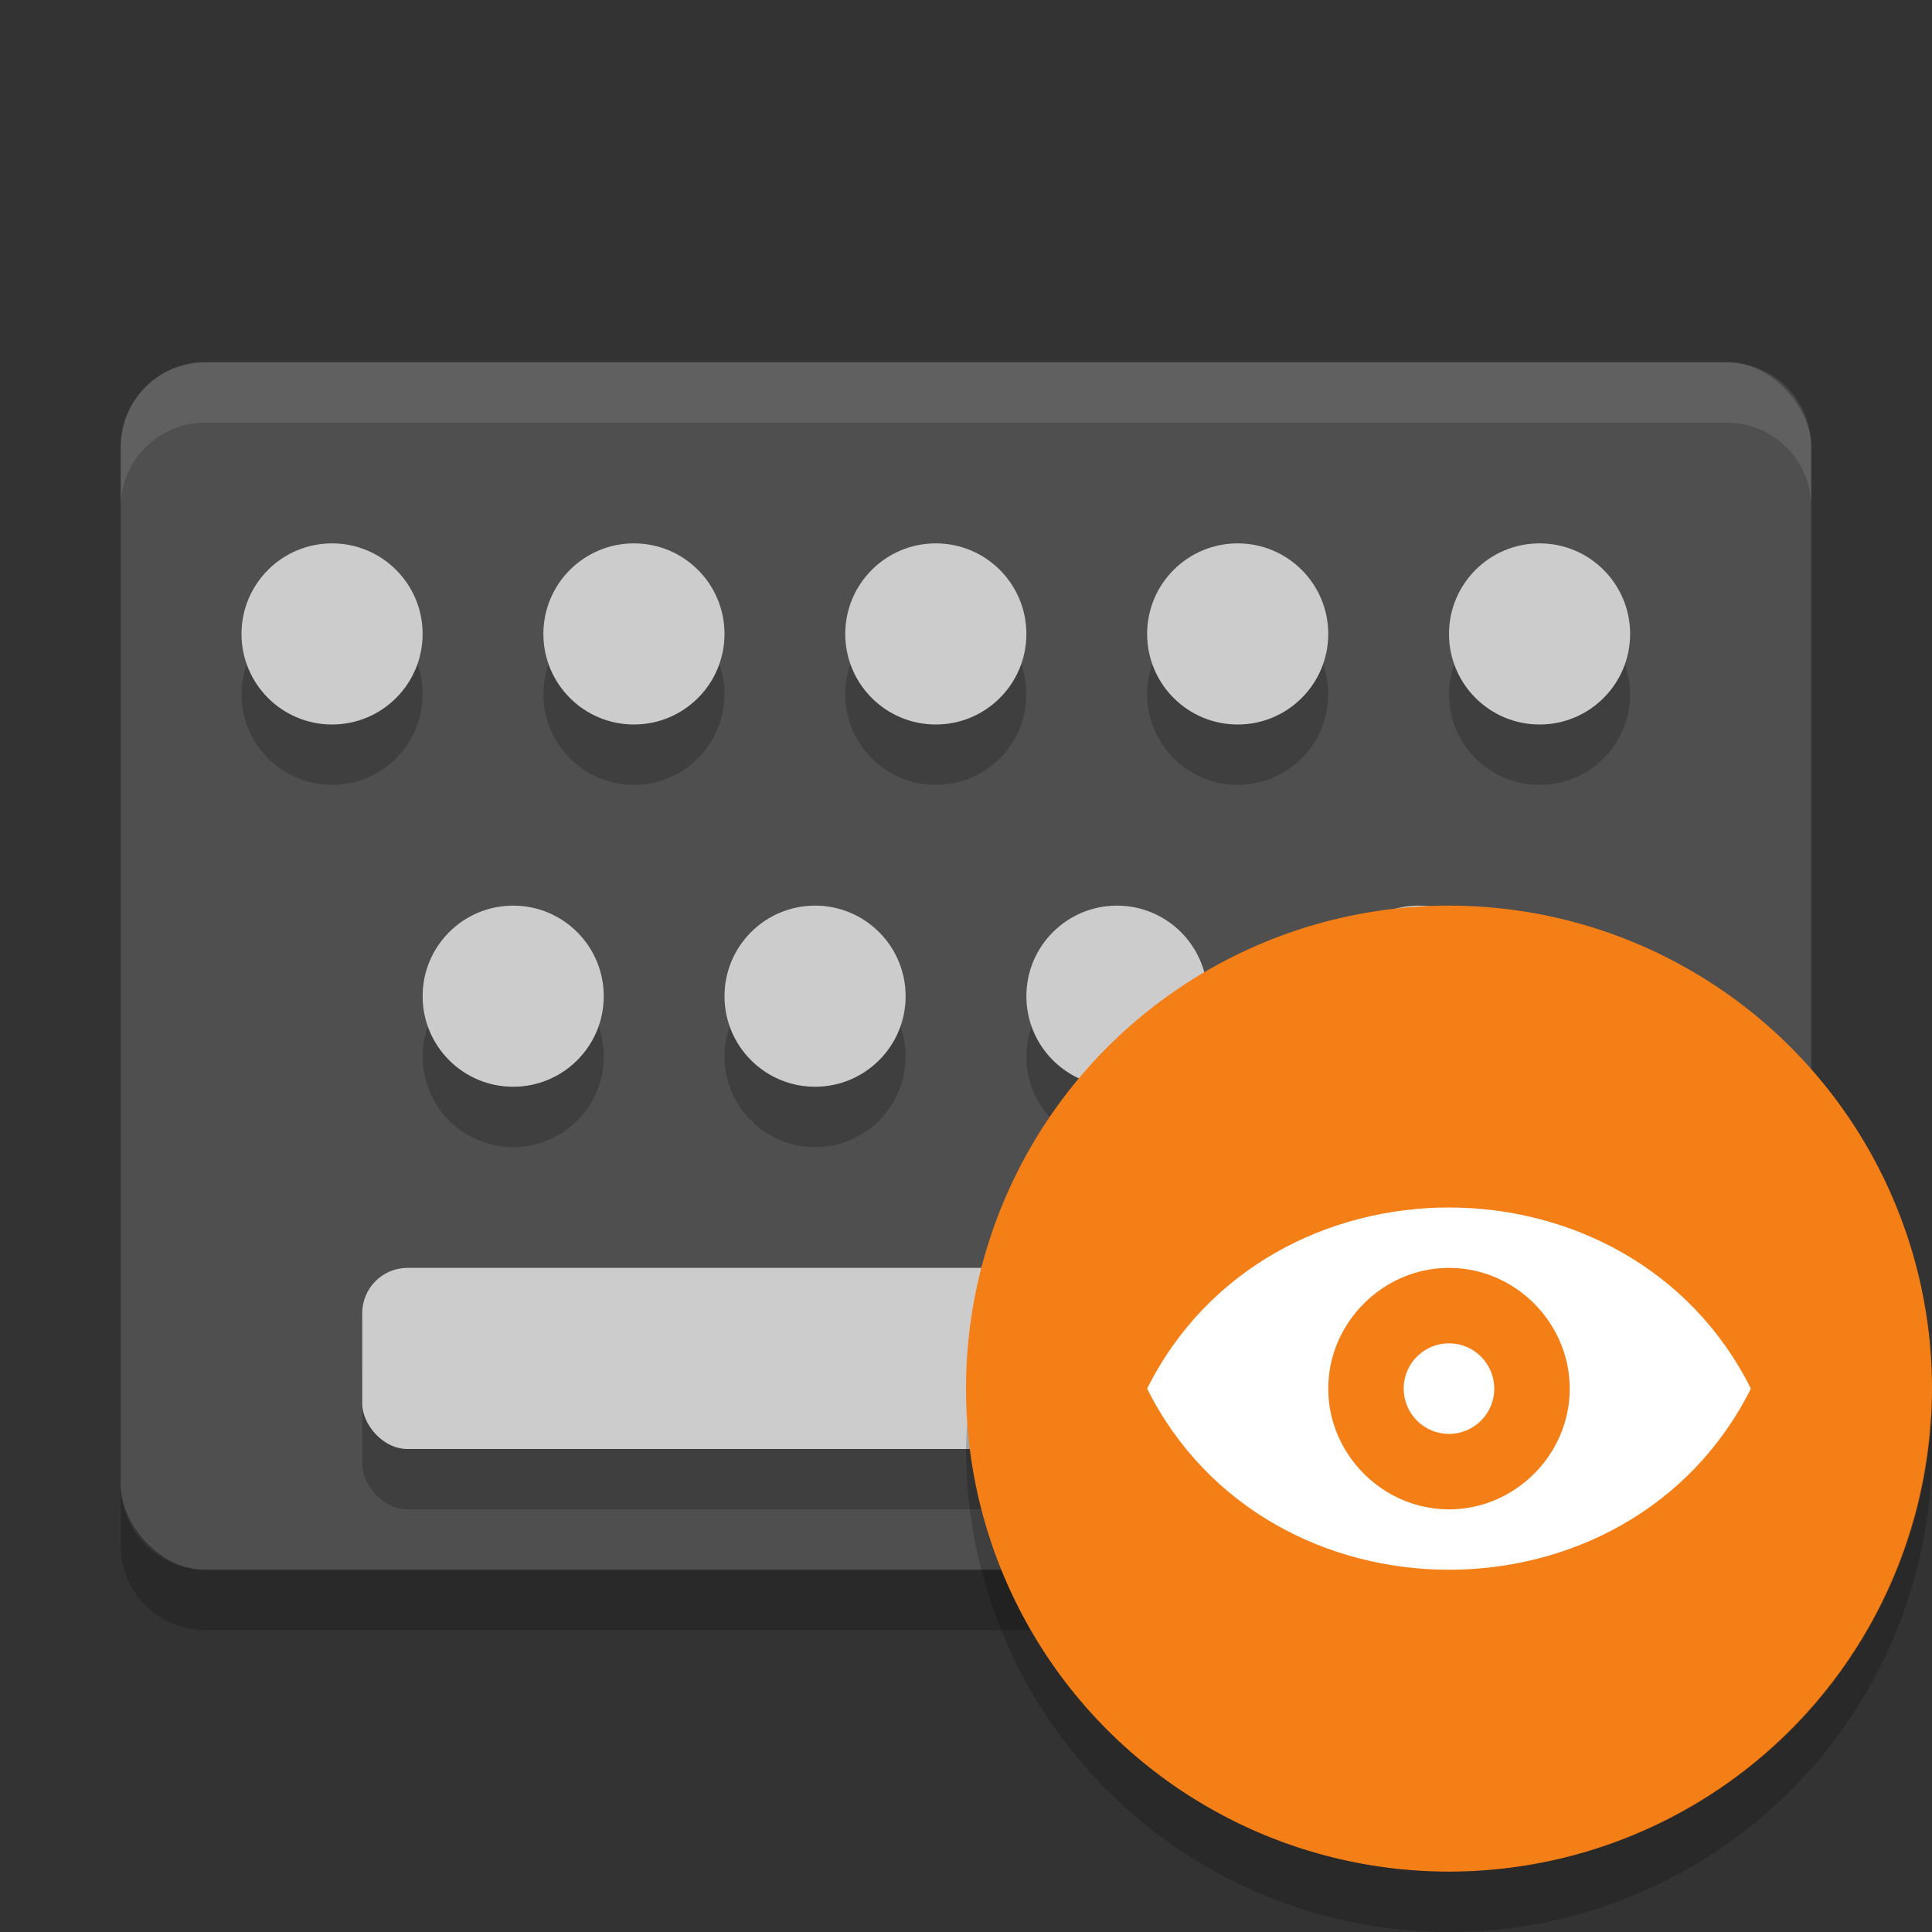 <svg xmlns="http://www.w3.org/2000/svg" width="32" height="32" version="1">
 <rect width="100%" height="100%" fill="#333333" stroke="none"/>
 <rect style="fill:#4f4f4f" width="28" height="20" x="2" y="6" rx="1.4" ry="1.4"/>
 <path style="opacity:.1;fill:#ffffff" d="m3.4 6c-0.776 0-1.4 0.625-1.4 1.4v1c0-0.776 0.625-1.4 1.4-1.4h25.2c0.775 0 1.4 0.625 1.4 1.4v-1c0-0.776-0.625-1.4-1.4-1.4h-25.2z"/>
 <path style="opacity:.2" d="m2 24.6v1c0 0.775 0.625 1.4 1.4 1.4h25.2c0.775 0 1.4-0.625 1.4-1.4v-1c0 0.775-0.625 1.4-1.4 1.4h-25.2c-0.775 0-1.4-0.625-1.4-1.4z"/>
 <circle style="opacity:.2" cx="5.5" cy="11.5" r="1.5"/>
 <circle style="opacity:.2" cx="10.5" cy="11.5" r="1.5"/>
 <circle style="opacity:.2" cx="15.5" cy="11.5" r="1.5"/>
 <circle style="opacity:.2" cx="20.5" cy="11.5" r="1.5"/>
 <circle style="opacity:.2" cx="25.5" cy="11.5" r="1.5"/>
 <circle style="opacity:.2" cx="8.5" cy="17.5" r="1.5"/>
 <circle style="opacity:.2" cx="13.5" cy="17.5" r="1.5"/>
 <circle style="opacity:.2" cx="18.5" cy="17.5" r="1.5"/>
 <circle style="opacity:.2" cx="23.5" cy="17.5" r="1.5"/>
 <rect style="opacity:.2" width="20" height="3" x="6" y="22" rx=".75" ry=".75"/>
 <circle style="fill:#cccccc" cx="5.5" cy="10.5" r="1.5"/>
 <circle style="fill:#cccccc" cx="10.5" cy="10.5" r="1.5"/>
 <circle style="fill:#cccccc" cx="15.5" cy="10.5" r="1.5"/>
 <circle style="fill:#cccccc" cx="20.5" cy="10.5" r="1.5"/>
 <circle style="fill:#cccccc" cx="25.5" cy="10.5" r="1.5"/>
 <circle style="fill:#cccccc" cx="8.5" cy="16.5" r="1.5"/>
 <circle style="fill:#cccccc" cx="13.5" cy="16.5" r="1.5"/>
 <circle style="fill:#cccccc" cx="18.5" cy="16.5" r="1.5"/>
 <circle style="fill:#cccccc" cx="23.5" cy="16.5" r="1.5"/>
 <rect style="fill:#cccccc" width="20" height="3" x="6" y="21" rx=".75" ry=".75"/>
 <circle style="fill:#f57f17" cx="24" cy="23" r="8"/>
 <path style="fill:#ffffff" d="m24 22.25c-0.415 0-0.751 0.335-0.75 0.75 0 0.414 0.336 0.75 0.75 0.75 0.414 0 0.75-0.336 0.75-0.75-0.001-0.414-0.336-0.75-0.75-0.75zm0-1.25c1.094-0 1.998 0.907 2 1.998v0.002c-0 1.093-0.907 2-2 2-1.092 0-1.999-0.906-2-1.998v-0.002c-0.001-1.093 0.909-2 2-2zm0-1c-2 0-4 1-5 3 1 2 3 3 5 3s4-1 5-3c-1-2-3-3-5-3z"/>
 <path style="opacity:.2" d="m31.979 23.424a8 8 0 0 1 -7.979 7.576 8 8 0 0 1 -7.979 -7.424 8 8 0 0 0 -0.021 0.424 8 8 0 0 0 8 8 8 8 0 0 0 8 -8 8 8 0 0 0 -0.021 -0.576z"/>
</svg>
